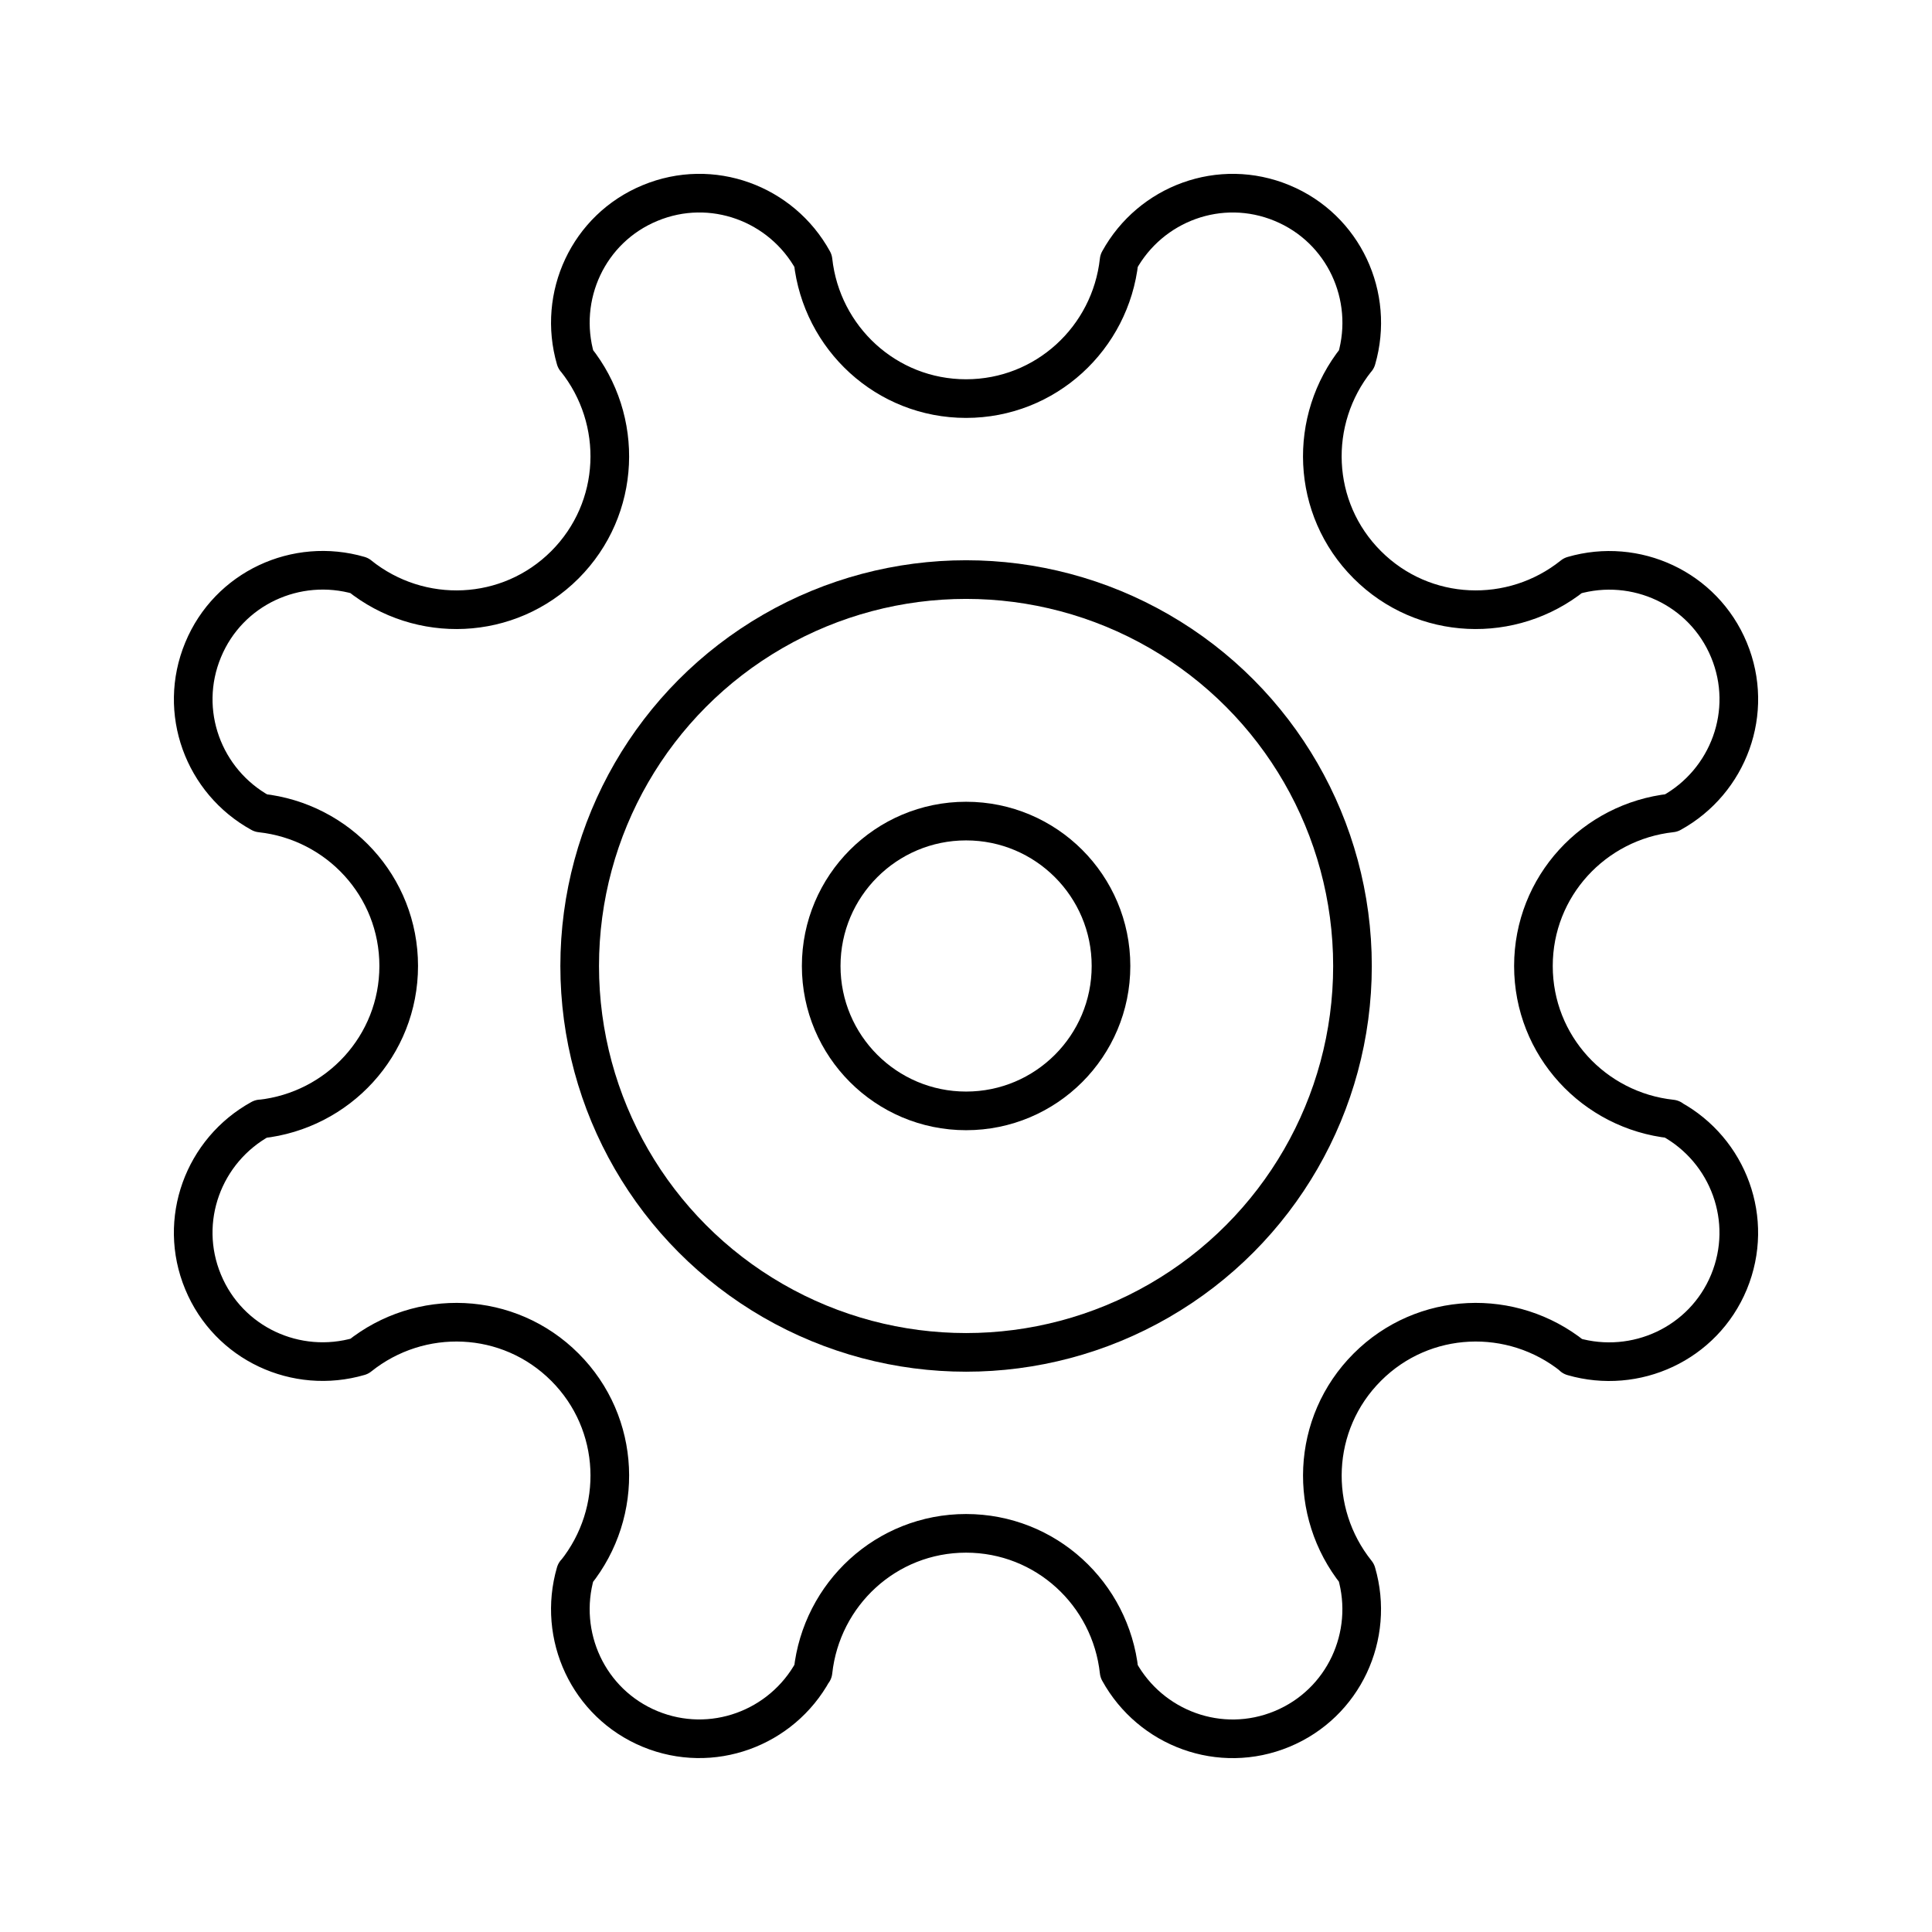 <?xml version="1.0" encoding="utf-8"?>
<!-- Generator: Adobe Illustrator 16.0.0, SVG Export Plug-In . SVG Version: 6.00 Build 0)  -->
<!DOCTYPE svg PUBLIC "-//W3C//DTD SVG 1.0//EN" "http://www.w3.org/TR/2001/REC-SVG-20010904/DTD/svg10.dtd">
<svg version="1.0" id="Layer_1" xmlns="http://www.w3.org/2000/svg" xmlns:xlink="http://www.w3.org/1999/xlink" x="0px" y="0px"
	 width="100px" height="100px" viewBox="0 0 100 100" enable-background="new 0 0 100 100" xml:space="preserve">
<circle fill="none" stroke="#000000" stroke-width="2" stroke-linecap="round" stroke-linejoin="round" stroke-miterlimit="10" cx="50.004" cy="49.999" r="20"/>
<circle fill="none" stroke="#000000" stroke-width="2" stroke-linecap="round" stroke-linejoin="round" stroke-miterlimit="10" cx="50.005" cy="49.999" r="7.5"/>
<path fill="none" stroke="#000000" stroke-width="2" stroke-linecap="round" stroke-linejoin="round" stroke-miterlimit="10" d="
	M86.502,57.919h0.018c-4.014-0.431-7.15-3.793-7.15-7.92c0-4.123,3.132-7.479,7.14-7.92c2.959-1.633,4.307-5.241,2.981-8.437
	c-1.326-3.197-4.833-4.796-8.078-3.852c-3.143,2.521-7.728,2.359-10.644-0.559c-2.915-2.911-3.077-7.496-0.557-10.642h0.004
	c0.941-3.249-0.658-6.756-3.857-8.079c-3.198-1.327-6.804,0.02-8.435,2.982c-0.439,4.007-3.797,7.139-7.921,7.139
	c-4.123,0-7.479-3.132-7.92-7.139c-1.631-2.963-5.242-4.31-8.438-2.982c-3.201,1.322-4.799,4.83-3.854,8.079h0.005
	c2.519,3.146,2.356,7.73-0.558,10.646c-2.915,2.914-7.5,3.076-10.644,0.555l-0.002-0.004c-3.25-0.944-6.759,0.658-8.08,3.855
	c-1.327,3.2,0.021,6.811,2.986,8.441c4.009,0.438,7.14,3.793,7.139,7.916c0,4.127-3.137,7.486-7.148,7.923l0.008-0.007
	c-2.964,1.63-4.313,5.243-2.986,8.438c1.324,3.2,4.83,4.802,8.082,3.854c3.146-2.519,7.73-2.359,10.646,0.559
	c2.914,2.914,3.076,7.501,0.556,10.646l-0.005-0.007c-0.943,3.253,0.656,6.76,3.854,8.086c3.2,1.323,6.813-0.024,8.438-2.99v0.018
	c0.435-4.014,3.793-7.152,7.92-7.152c4.128,0,7.487,3.132,7.923,7.145c1.633,2.96,5.238,4.304,8.432,2.98
	c3.2-1.326,4.799-4.833,3.856-8.079c-2.519-3.145-2.358-7.731,0.557-10.646c2.916-2.918,7.501-3.08,10.646-0.559l-0.008,0.007
	c3.251,0.94,6.76-0.661,8.084-3.858C90.813,63.155,89.467,59.545,86.502,57.919z"/>
</svg>
